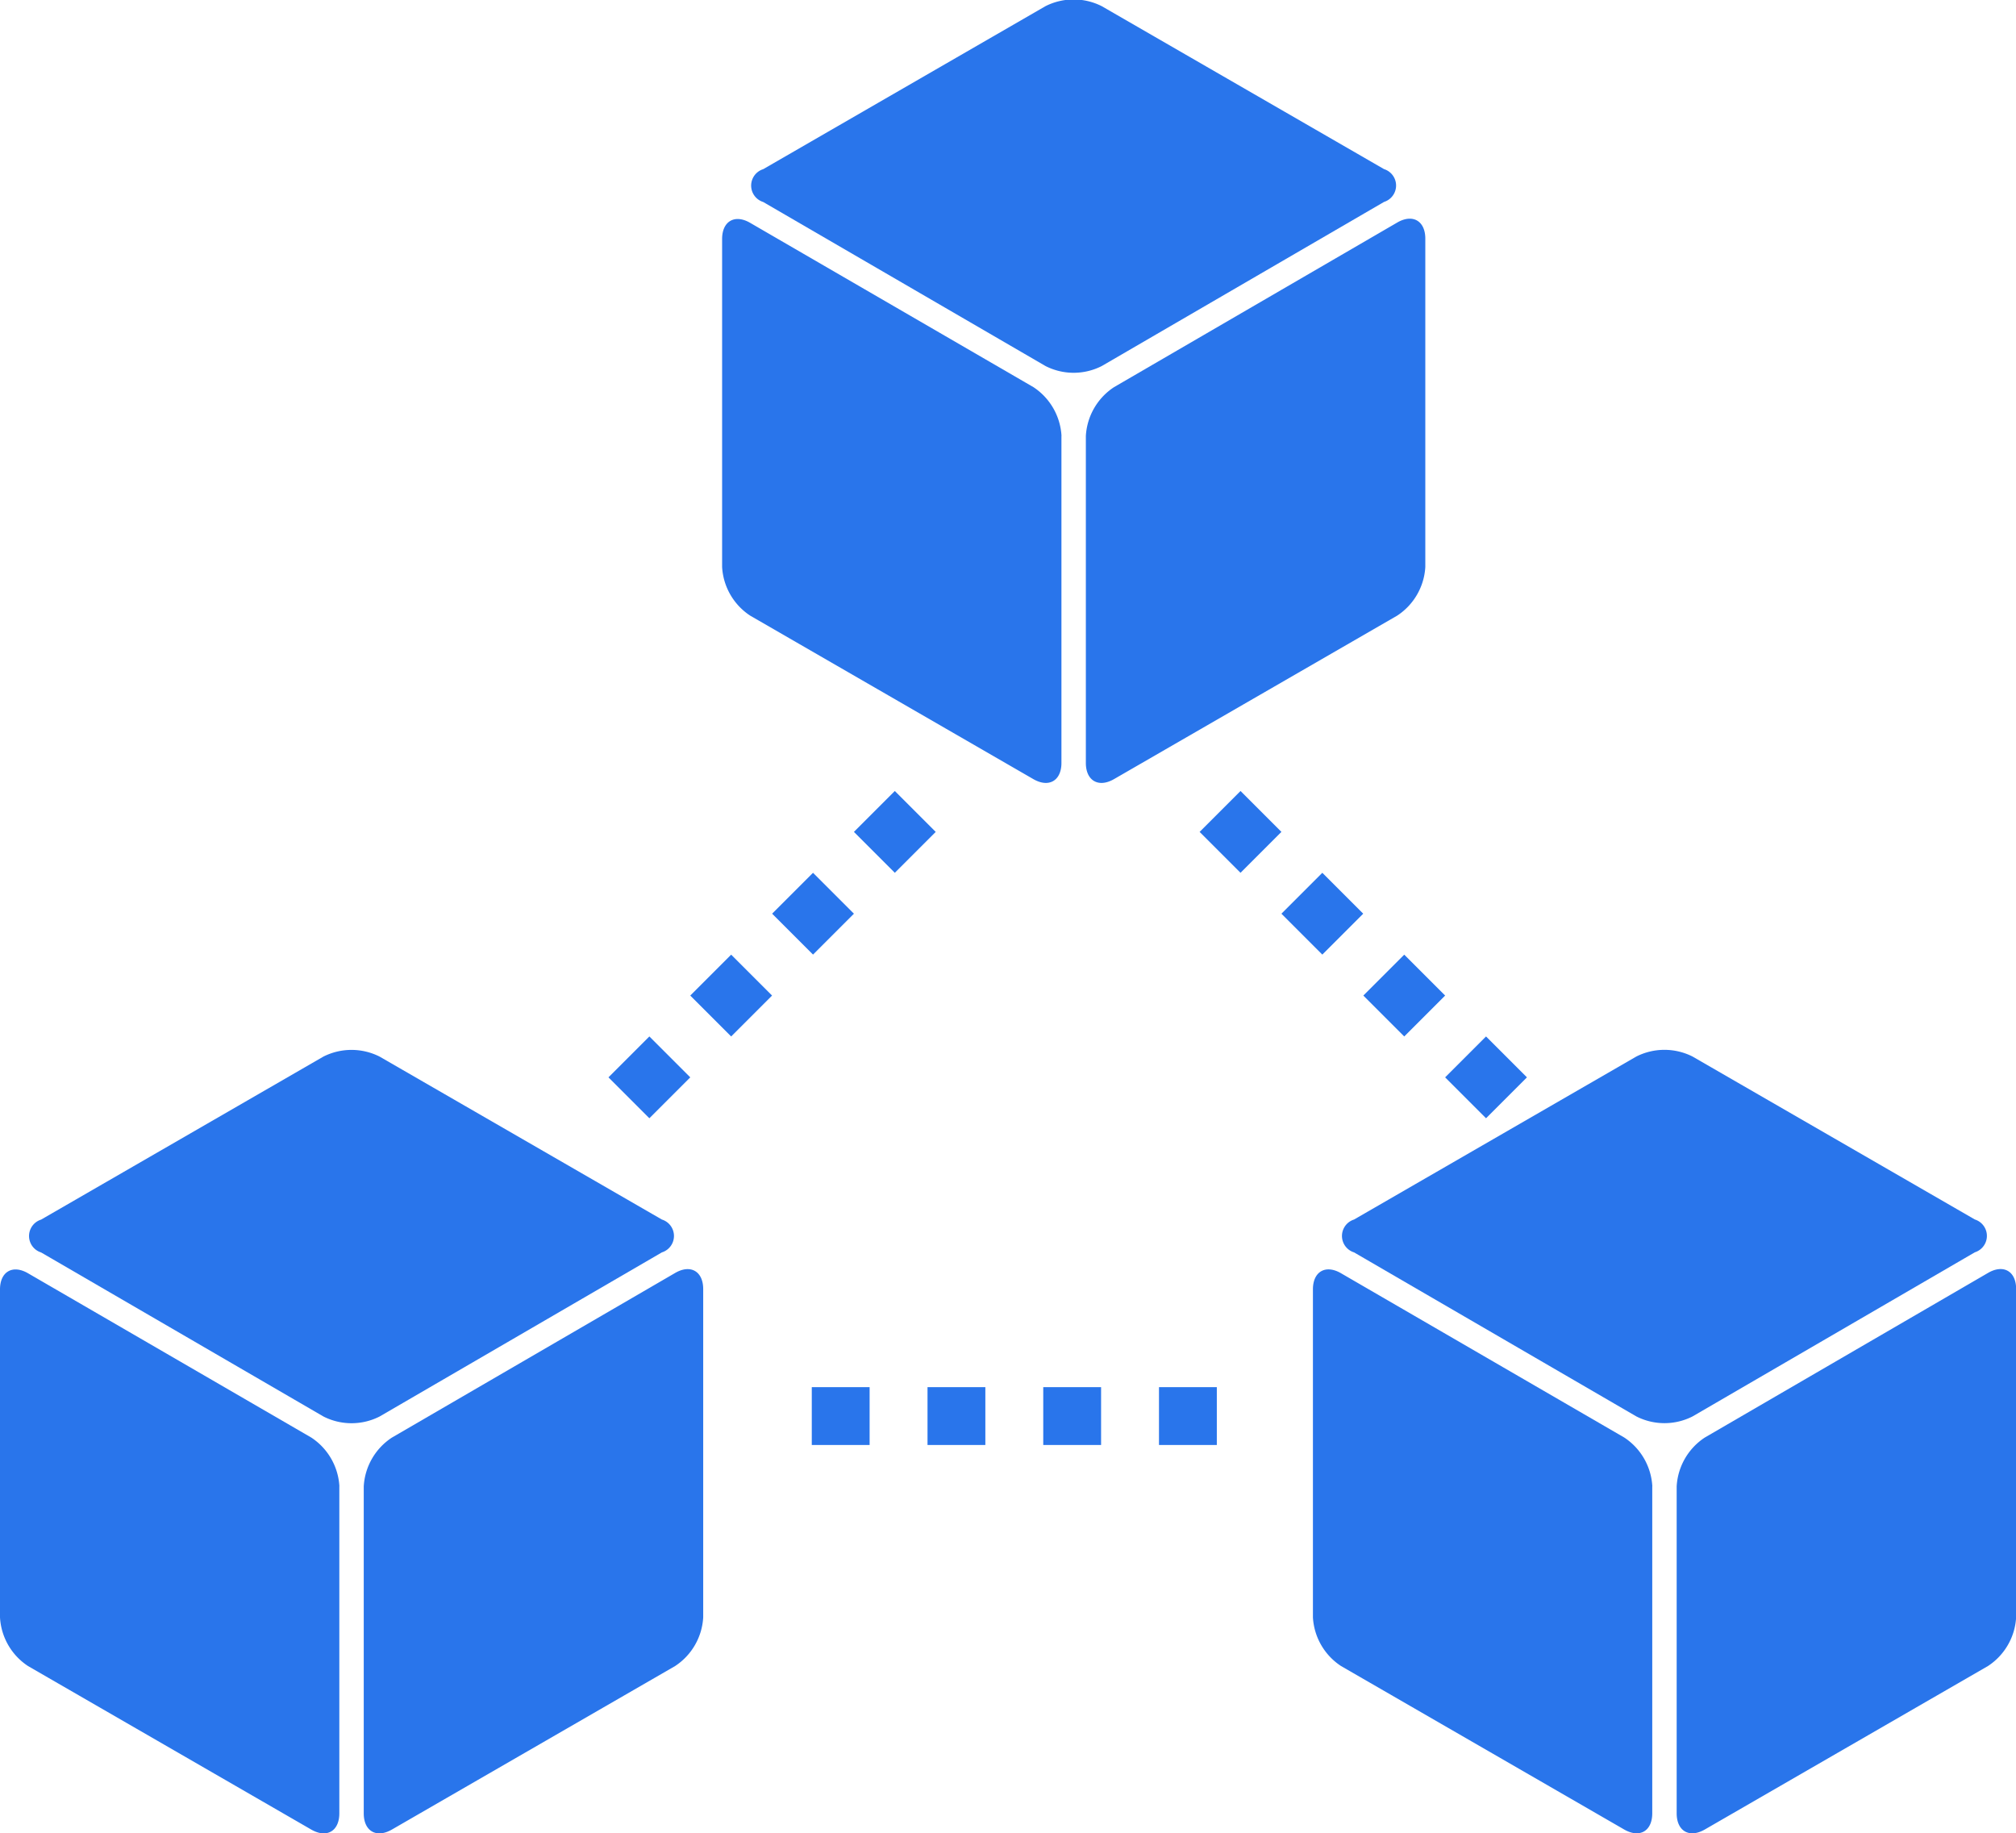 <svg xmlns="http://www.w3.org/2000/svg" width="30.71" height="27.926" viewBox="0 0 30.71 27.926">
  <g id="noun_Blockchain_1154141" transform="translate(0 -1.984)">
    <g id="Group_1510" data-name="Group 1510" transform="translate(1.5 3.984)">
      <rect id="Rectangle_1135" data-name="Rectangle 1135" width="0.881" height="0.881" transform="translate(10.866 19.13)" fill="#2975eb"/>
      <rect id="Rectangle_1136" data-name="Rectangle 1136" width="0.881" height="0.881" transform="translate(16.155 19.13)" fill="#2975eb"/>
      <rect id="Rectangle_1137" data-name="Rectangle 1137" width="0.881" height="0.881" transform="translate(14.392 19.13)" fill="#2975eb"/>
      <rect id="Rectangle_1138" data-name="Rectangle 1138" width="0.881" height="0.881" transform="translate(12.629 19.13)" fill="#2975eb"/>
      <rect id="Rectangle_1139" data-name="Rectangle 1139" width="0.881" height="0.881" transform="translate(8.392 13.788) rotate(45)" fill="#2975eb"/>
      <rect id="Rectangle_1140" data-name="Rectangle 1140" width="0.881" height="0.881" transform="translate(11.508 10.672) rotate(-45)" fill="#2975eb"/>
      <rect id="Rectangle_1141" data-name="Rectangle 1141" width="0.881" height="0.881" transform="translate(10.885 11.295) rotate(45)" fill="#2975eb"/>
      <rect id="Rectangle_1142" data-name="Rectangle 1142" width="0.881" height="0.881" transform="translate(9.638 13.788) rotate(-135)" fill="#2975eb"/>
      <rect id="Rectangle_1143" data-name="Rectangle 1143" width="0.881" height="0.881" transform="translate(21.76 14.411) rotate(135)" fill="#2975eb"/>
      <rect id="Rectangle_1144" data-name="Rectangle 1144" width="0.881" height="0.881" transform="translate(18.02 11.918) rotate(-45)" fill="#2975eb"/>
      <rect id="Rectangle_1145" data-name="Rectangle 1145" width="0.881" height="0.881" transform="translate(20.514 13.165) rotate(135)" fill="#2975eb"/>
      <rect id="Rectangle_1146" data-name="Rectangle 1146" width="0.881" height="0.881" transform="translate(16.774 10.672) rotate(-45)" fill="#2975eb"/>
      <g id="noun_cube_39539" transform="translate(10.628 10.493)">
        <g id="Group_2101" data-name="Group 2101" transform="translate(8.321 3.507)">
          <path id="Path_1723" data-name="Path 1723" d="M15.466,9.083a.945.945,0,0,0,.856,0l4.3-2.5a.262.262,0,0,0,0-.5l-4.3-2.482a.95.95,0,0,0-.857,0l-4.3,2.483a.262.262,0,0,0,0,.5Z" transform="translate(-10.988 -3.507)" fill="#2975eb"/>
        </g>
        <g id="Group_2102" data-name="Group 2102" transform="translate(7.872 6.843)">
          <path id="Path_1724" data-name="Path 1724" d="M13.042,29.939a.953.953,0,0,0-.428-.743L8.3,26.694c-.235-.137-.428-.026-.428.246v4.995a.95.95,0,0,0,.428.742l4.313,2.49c.236.136.428.025.428-.247v-4.98Z" transform="translate(-7.872 -26.635)" fill="#2975eb"/>
        </g>
        <g id="Group_2103" data-name="Group 2103" transform="translate(13.413 6.842)">
          <path id="Path_1725" data-name="Path 1725" d="M46.714,29.191a.953.953,0,0,0-.428.743v4.98c0,.272.193.383.429.247l4.313-2.49a.95.95,0,0,0,.429-.742v-5c0-.272-.193-.383-.428-.246Z" transform="translate(-46.286 -26.628)" fill="#2975eb"/>
        </g>
      </g>
      <g id="noun_cube_39539-2" data-name="noun_cube_39539" transform="translate(1.628 -5.507)">
        <g id="Group_2101-2" data-name="Group 2101" transform="translate(8.321 3.507)">
          <path id="Path_1723-2" data-name="Path 1723" d="M15.466,9.083a.945.945,0,0,0,.856,0l4.3-2.5a.262.262,0,0,0,0-.5l-4.3-2.482a.95.95,0,0,0-.857,0l-4.3,2.483a.262.262,0,0,0,0,.5Z" transform="translate(-10.988 -3.507)" fill="#2975eb"/>
        </g>
        <g id="Group_2102-2" data-name="Group 2102" transform="translate(7.872 6.843)">
          <path id="Path_1724-2" data-name="Path 1724" d="M13.042,29.939a.953.953,0,0,0-.428-.743L8.3,26.694c-.235-.137-.428-.026-.428.246v4.995a.95.95,0,0,0,.428.742l4.313,2.49c.236.136.428.025.428-.247v-4.98Z" transform="translate(-7.872 -26.635)" fill="#2975eb"/>
        </g>
        <g id="Group_2103-2" data-name="Group 2103" transform="translate(13.413 6.842)">
          <path id="Path_1725-2" data-name="Path 1725" d="M46.714,29.191a.953.953,0,0,0-.428.743v4.98c0,.272.193.383.429.247l4.313-2.49a.95.95,0,0,0,.429-.742v-5c0-.272-.193-.383-.428-.246Z" transform="translate(-46.286 -26.628)" fill="#2975eb"/>
        </g>
      </g>
    </g>
    <g id="noun_cube_39539-3" data-name="noun_cube_39539" transform="translate(-7.872 14.478)">
      <g id="Group_2101-3" data-name="Group 2101" transform="translate(8.321 3.507)">
        <path id="Path_1723-3" data-name="Path 1723" d="M15.466,9.083a.945.945,0,0,0,.856,0l4.3-2.5a.262.262,0,0,0,0-.5l-4.3-2.482a.95.95,0,0,0-.857,0l-4.3,2.483a.262.262,0,0,0,0,.5Z" transform="translate(-10.988 -3.507)" fill="#2975eb"/>
      </g>
      <g id="Group_2102-3" data-name="Group 2102" transform="translate(7.872 6.843)">
        <path id="Path_1724-3" data-name="Path 1724" d="M13.042,29.939a.953.953,0,0,0-.428-.743L8.3,26.694c-.235-.137-.428-.026-.428.246v4.995a.95.95,0,0,0,.428.742l4.313,2.49c.236.136.428.025.428-.247v-4.98Z" transform="translate(-7.872 -26.635)" fill="#2975eb"/>
      </g>
      <g id="Group_2103-3" data-name="Group 2103" transform="translate(13.413 6.842)">
        <path id="Path_1725-3" data-name="Path 1725" d="M46.714,29.191a.953.953,0,0,0-.428.743v4.98c0,.272.193.383.429.247l4.313-2.49a.95.95,0,0,0,.429-.742v-5c0-.272-.193-.383-.428-.246Z" transform="translate(-46.286 -26.628)" fill="#2975eb"/>
      </g>
    </g>
  </g>
</svg>
